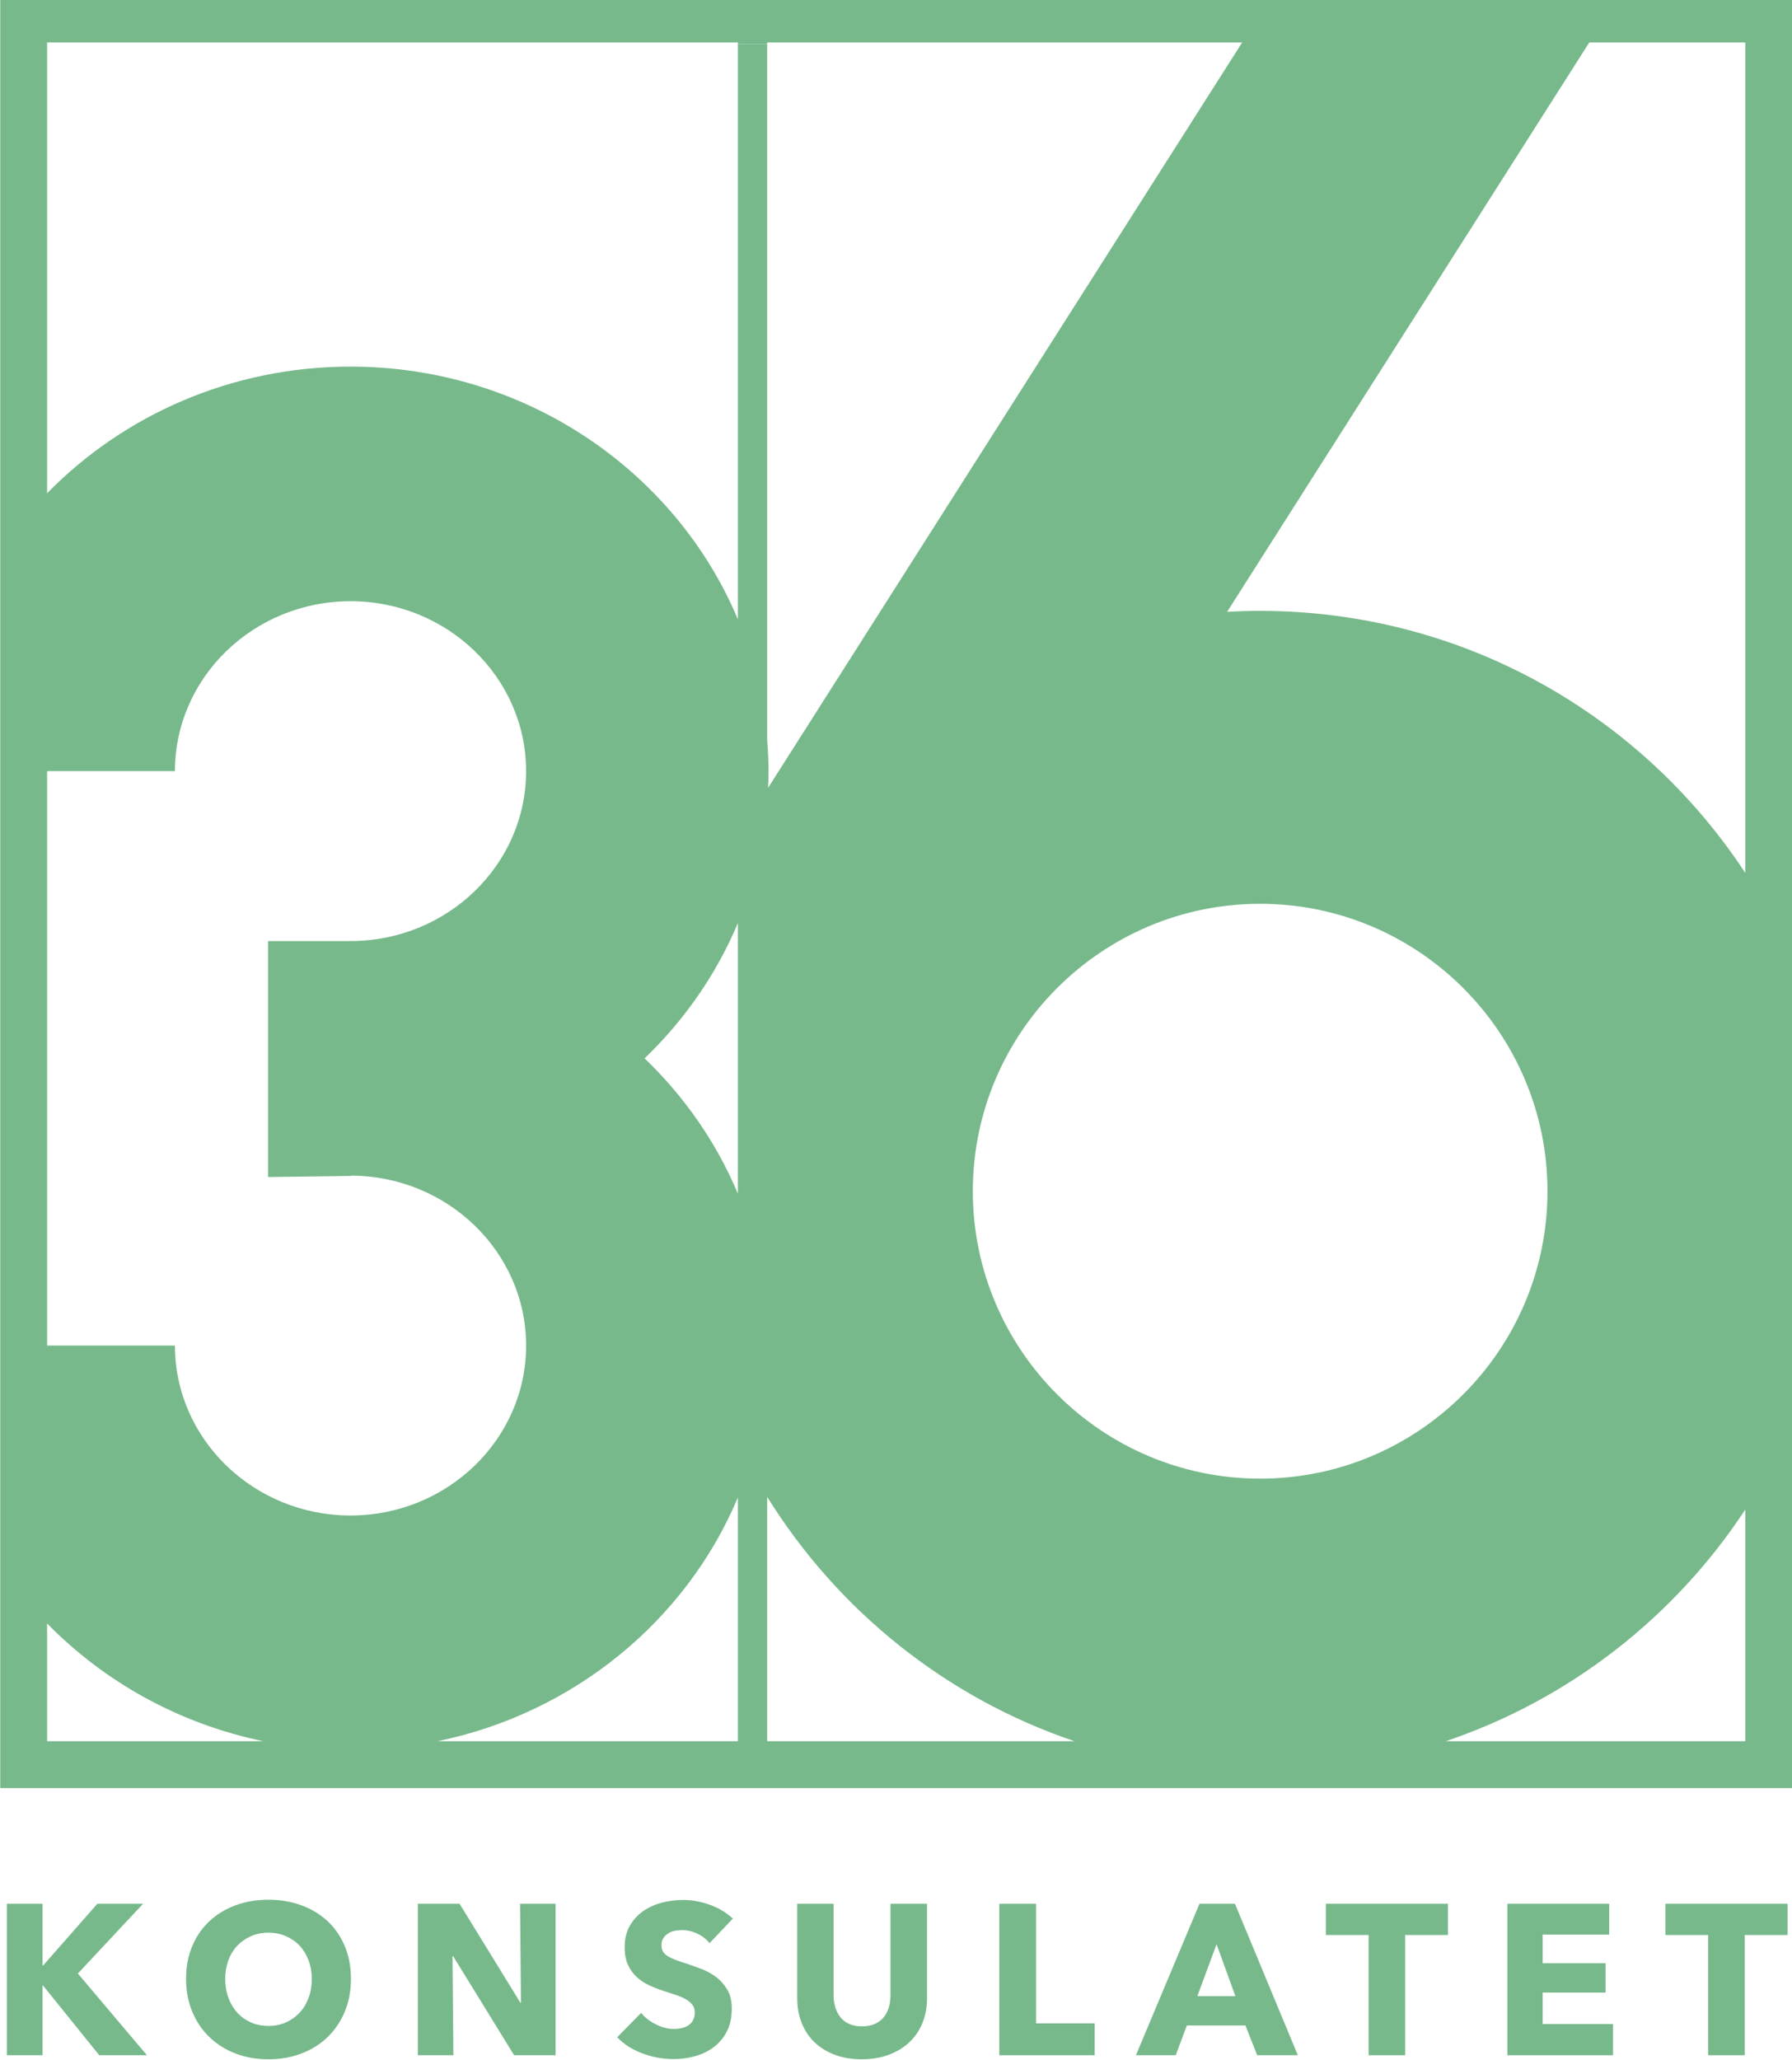 <?xml version="1.0" encoding="UTF-8" standalone="no"?>
<!DOCTYPE svg PUBLIC "-//W3C//DTD SVG 1.1//EN" "http://www.w3.org/Graphics/SVG/1.1/DTD/svg11.dtd">
<svg width="100%" height="100%" viewBox="0 0 1275 1465" version="1.1" xmlns="http://www.w3.org/2000/svg" xmlns:xlink="http://www.w3.org/1999/xlink" xml:space="preserve" xmlns:serif="http://www.serif.com/" style="fill-rule:evenodd;clip-rule:evenodd;stroke-linejoin:round;stroke-miterlimit:2;">
    <g id="Lag-1" serif:id="Lag 1" transform="matrix(4.167,0,0,4.167,0,0)">
        <g transform="matrix(1,0,0,1,298,155.47)">
            <path d="M0,-6.469C-17.705,-33.407 -48.19,-51.196 -82.835,-51.196C-84.729,-51.196 -86.609,-51.138 -88.477,-51.033L-26.647,-148.214L0,-148.214L0,-6.469ZM0,141.745L-51.147,141.745C-29.992,134.608 -12.042,120.517 0,102.196L0,141.745ZM-131.894,47.863C-131.894,20.812 -109.886,-1.196 -82.835,-1.196C-55.783,-1.196 -33.775,20.812 -33.775,47.863C-33.775,74.915 -55.783,96.923 -82.835,96.923C-109.886,96.923 -131.894,74.915 -131.894,47.863M-167.01,141.745L-167.01,100.031C-154.982,119.397 -136.495,134.332 -114.522,141.745L-167.01,141.745ZM-172.01,100.138L-172.01,141.745L-223.308,141.745C-199.972,136.951 -180.82,121.094 -172.01,100.138M-268.129,74.209L-289.958,74.209L-289.958,-23.843L-268.129,-23.843C-268.129,-39.836 -254.68,-52.847 -238.149,-52.847C-221.618,-52.847 -208.169,-39.836 -208.169,-23.843C-208.169,-7.851 -221.618,5.16 -238.149,5.161L-252.219,5.161L-252.219,45.444L-238.149,45.255L-238.149,45.205C-221.618,45.205 -208.169,58.217 -208.169,74.209C-208.169,90.202 -221.618,103.212 -238.149,103.212C-254.68,103.212 -268.129,90.202 -268.129,74.209M-289.958,141.745L-289.958,121.639C-280.195,131.616 -267.398,138.784 -253.009,141.745L-289.958,141.745ZM-172.01,48.276C-175.676,39.552 -181.133,31.71 -187.942,25.183C-181.133,18.656 -175.676,10.814 -172.01,2.089L-172.01,48.276ZM-289.958,-148.214L-85.909,-148.214L-166.851,-20.993C-166.811,-21.94 -166.776,-22.888 -166.776,-23.843C-166.776,-25.639 -166.87,-27.414 -167.01,-29.176L-167.01,-147.922L-172.01,-147.922L-172.01,-49.754C-182.626,-75.022 -208.264,-92.891 -238.149,-92.891C-258.533,-92.891 -276.941,-84.575 -289.958,-71.273L-289.958,-148.214ZM8,-156.214L-297.958,-156.214L-297.958,149.745L8,149.745L8,-156.214Z" style="fill:#77B98B;fill-rule:nonzero;"/>
        </g>
        <g transform="matrix(1,0,0,1,16.946,324.962)">
            <path d="M0,25.852L-9.603,13.949L-9.676,13.949L-9.676,25.852L-15.773,25.852L-15.773,0L-9.676,0L-9.676,10.517L-9.566,10.517L-0.329,0L7.485,0L-3.651,11.904L8.143,25.852L0,25.852Z" style="fill:#77B98B;fill-rule:nonzero;"/>
        </g>
        <g transform="matrix(1,0,0,1,53.24,337.998)">
            <path d="M0,-0.219C0,-1.338 -0.183,-2.385 -0.548,-3.359C-0.913,-4.332 -1.418,-5.166 -2.063,-5.861C-2.708,-6.554 -3.487,-7.102 -4.4,-7.503C-5.312,-7.905 -6.317,-8.106 -7.412,-8.106C-8.508,-8.106 -9.506,-7.905 -10.406,-7.503C-11.307,-7.102 -12.086,-6.554 -12.743,-5.861C-13.4,-5.166 -13.906,-4.332 -14.258,-3.359C-14.611,-2.385 -14.788,-1.338 -14.788,-0.219C-14.788,0.95 -14.605,2.027 -14.24,3.012C-13.875,3.999 -13.37,4.844 -12.725,5.551C-12.08,6.257 -11.307,6.809 -10.406,7.212C-9.506,7.613 -8.508,7.814 -7.412,7.814C-6.317,7.814 -5.319,7.613 -4.418,7.212C-3.518,6.809 -2.739,6.257 -2.082,5.551C-1.424,4.844 -0.913,3.999 -0.548,3.012C-0.183,2.027 0,0.95 0,-0.219M6.682,-0.219C6.682,1.826 6.329,3.694 5.623,5.385C4.917,7.078 3.937,8.526 2.684,9.731C1.43,10.935 -0.061,11.867 -1.789,12.524C-3.518,13.181 -5.392,13.51 -7.412,13.51C-9.433,13.51 -11.301,13.181 -13.017,12.524C-14.733,11.867 -16.218,10.935 -17.472,9.731C-18.726,8.526 -19.705,7.078 -20.411,5.385C-21.117,3.694 -21.47,1.826 -21.47,-0.219C-21.47,-2.287 -21.117,-4.157 -20.411,-5.823C-19.705,-7.49 -18.726,-8.909 -17.472,-10.077C-16.218,-11.245 -14.733,-12.146 -13.017,-12.78C-11.301,-13.412 -9.433,-13.729 -7.412,-13.729C-5.392,-13.729 -3.518,-13.412 -1.789,-12.78C-0.061,-12.146 1.43,-11.245 2.684,-10.077C3.937,-8.909 4.917,-7.49 5.623,-5.823C6.329,-4.157 6.682,-2.287 6.682,-0.219" style="fill:#77B98B;fill-rule:nonzero;"/>
        </g>
        <g transform="matrix(1,0,0,1,87.781,324.962)">
            <path d="M0,25.852L-10.406,8.947L-10.516,8.947L-10.37,25.852L-16.431,25.852L-16.431,0L-9.311,0L1.059,16.87L1.168,16.87L1.022,0L7.083,0L7.083,25.852L0,25.852Z" style="fill:#77B98B;fill-rule:nonzero;"/>
        </g>
        <g transform="matrix(1,0,0,1,121.154,344.095)">
            <path d="M0,-12.414C-0.536,-13.095 -1.236,-13.637 -2.1,-14.039C-2.964,-14.44 -3.797,-14.642 -4.601,-14.642C-5.015,-14.642 -5.435,-14.604 -5.86,-14.531C-6.287,-14.459 -6.67,-14.318 -7.011,-14.112C-7.352,-13.904 -7.638,-13.637 -7.869,-13.309C-8.1,-12.979 -8.215,-12.56 -8.215,-12.049C-8.215,-11.61 -8.124,-11.245 -7.941,-10.953C-7.759,-10.661 -7.491,-10.406 -7.138,-10.186C-6.786,-9.968 -6.366,-9.767 -5.878,-9.584C-5.392,-9.401 -4.844,-9.213 -4.235,-9.018C-3.359,-8.726 -2.446,-8.403 -1.497,-8.051C-0.548,-7.697 0.316,-7.229 1.095,-6.644C1.874,-6.06 2.52,-5.336 3.031,-4.473C3.542,-3.608 3.797,-2.531 3.797,-1.241C3.797,0.244 3.523,1.528 2.976,2.611C2.428,3.694 1.691,4.589 0.767,5.295C-0.159,6.001 -1.217,6.524 -2.41,6.865C-3.603,7.205 -4.833,7.376 -6.098,7.376C-7.948,7.376 -9.737,7.053 -11.465,6.408C-13.194,5.764 -14.63,4.845 -15.773,3.651L-11.684,-0.511C-11.051,0.269 -10.218,0.92 -9.183,1.442C-8.149,1.967 -7.12,2.228 -6.098,2.228C-5.636,2.228 -5.185,2.179 -4.747,2.082C-4.309,1.984 -3.925,1.826 -3.597,1.607C-3.268,1.388 -3.007,1.096 -2.812,0.731C-2.617,0.365 -2.52,-0.072 -2.52,-0.584C-2.52,-1.07 -2.642,-1.484 -2.885,-1.825C-3.128,-2.166 -3.475,-2.476 -3.925,-2.756C-4.376,-3.036 -4.936,-3.291 -5.605,-3.523C-6.274,-3.754 -7.035,-4.004 -7.887,-4.271C-8.715,-4.539 -9.524,-4.855 -10.315,-5.221C-11.106,-5.586 -11.812,-6.055 -12.433,-6.627C-13.053,-7.198 -13.553,-7.893 -13.93,-8.708C-14.308,-9.523 -14.496,-10.516 -14.496,-11.684C-14.496,-13.12 -14.204,-14.35 -13.619,-15.371C-13.035,-16.393 -12.269,-17.233 -11.319,-17.891C-10.37,-18.548 -9.299,-19.028 -8.106,-19.333C-6.914,-19.638 -5.708,-19.79 -4.491,-19.79C-3.031,-19.79 -1.54,-19.521 -0.018,-18.986C1.503,-18.45 2.835,-17.659 3.98,-16.613L0,-12.414Z" style="fill:#77B98B;fill-rule:nonzero;"/>
        </g>
        <g transform="matrix(1,0,0,1,157.501,331.151)">
            <path d="M0,14.168C-0.523,15.446 -1.272,16.541 -2.245,17.454C-3.22,18.367 -4.393,19.079 -5.769,19.59C-7.144,20.102 -8.671,20.356 -10.351,20.356C-12.055,20.356 -13.588,20.102 -14.952,19.59C-16.315,19.079 -17.471,18.367 -18.42,17.454C-19.37,16.541 -20.1,15.446 -20.611,14.168C-21.122,12.89 -21.378,11.473 -21.378,9.914L-21.378,-6.188L-15.17,-6.188L-15.17,9.403C-15.17,10.109 -15.079,10.778 -14.896,11.411C-14.714,12.045 -14.435,12.61 -14.057,13.109C-13.68,13.608 -13.181,14.004 -12.56,14.296C-11.939,14.588 -11.19,14.733 -10.314,14.733C-9.438,14.733 -8.689,14.588 -8.069,14.296C-7.448,14.004 -6.943,13.608 -6.554,13.109C-6.165,12.61 -5.884,12.045 -5.714,11.411C-5.544,10.778 -5.458,10.109 -5.458,9.403L-5.458,-6.188L0.785,-6.188L0.785,9.914C0.785,11.473 0.523,12.89 0,14.168" style="fill:#77B98B;fill-rule:nonzero;"/>
        </g>
        <g transform="matrix(1,0,0,1,170.627,324.962)">
            <path d="M0,25.852L0,0L6.28,0L6.28,20.412L16.285,20.412L16.285,25.852L0,25.852Z" style="fill:#77B98B;fill-rule:nonzero;"/>
        </g>
        <g transform="matrix(1,0,0,1,207.724,343.912)">
            <path d="M0,-12.049L-3.286,-3.176L3.214,-3.176L0,-12.049ZM6.937,6.901L4.93,1.826L-5.075,1.826L-6.974,6.901L-13.765,6.901L-2.921,-18.95L3.141,-18.95L13.875,6.901L6.937,6.901Z" style="fill:#77B98B;fill-rule:nonzero;"/>
        </g>
        <g transform="matrix(1,0,0,1,239.928,345.483)">
            <path d="M0,-15.19L0,5.331L-6.243,5.331L-6.243,-15.19L-13.546,-15.19L-13.546,-20.521L7.303,-20.521L7.303,-15.19L0,-15.19Z" style="fill:#77B98B;fill-rule:nonzero;"/>
        </g>
        <g transform="matrix(1,0,0,1,257.38,324.962)">
            <path d="M0,25.852L0,0L17.381,0L17.381,5.259L6.025,5.259L6.025,10.152L16.76,10.152L16.76,15.154L6.025,15.154L6.025,20.521L18.038,20.521L18.038,25.852L0,25.852Z" style="fill:#77B98B;fill-rule:nonzero;"/>
        </g>
        <g transform="matrix(1,0,0,1,297.909,345.483)">
            <path d="M0,-15.19L0,5.331L-6.243,5.331L-6.243,-15.19L-13.546,-15.19L-13.546,-20.521L7.303,-20.521L7.303,-15.19L0,-15.19Z" style="fill:#77B98B;fill-rule:nonzero;"/>
        </g>
        <g transform="matrix(-1,0,0,1,256.982,-336.818)">
            <rect x="125.992" y="343.958" width="4.998" height="0.409" style="fill:#77B98B;"/>
        </g>
    </g>
</svg>
